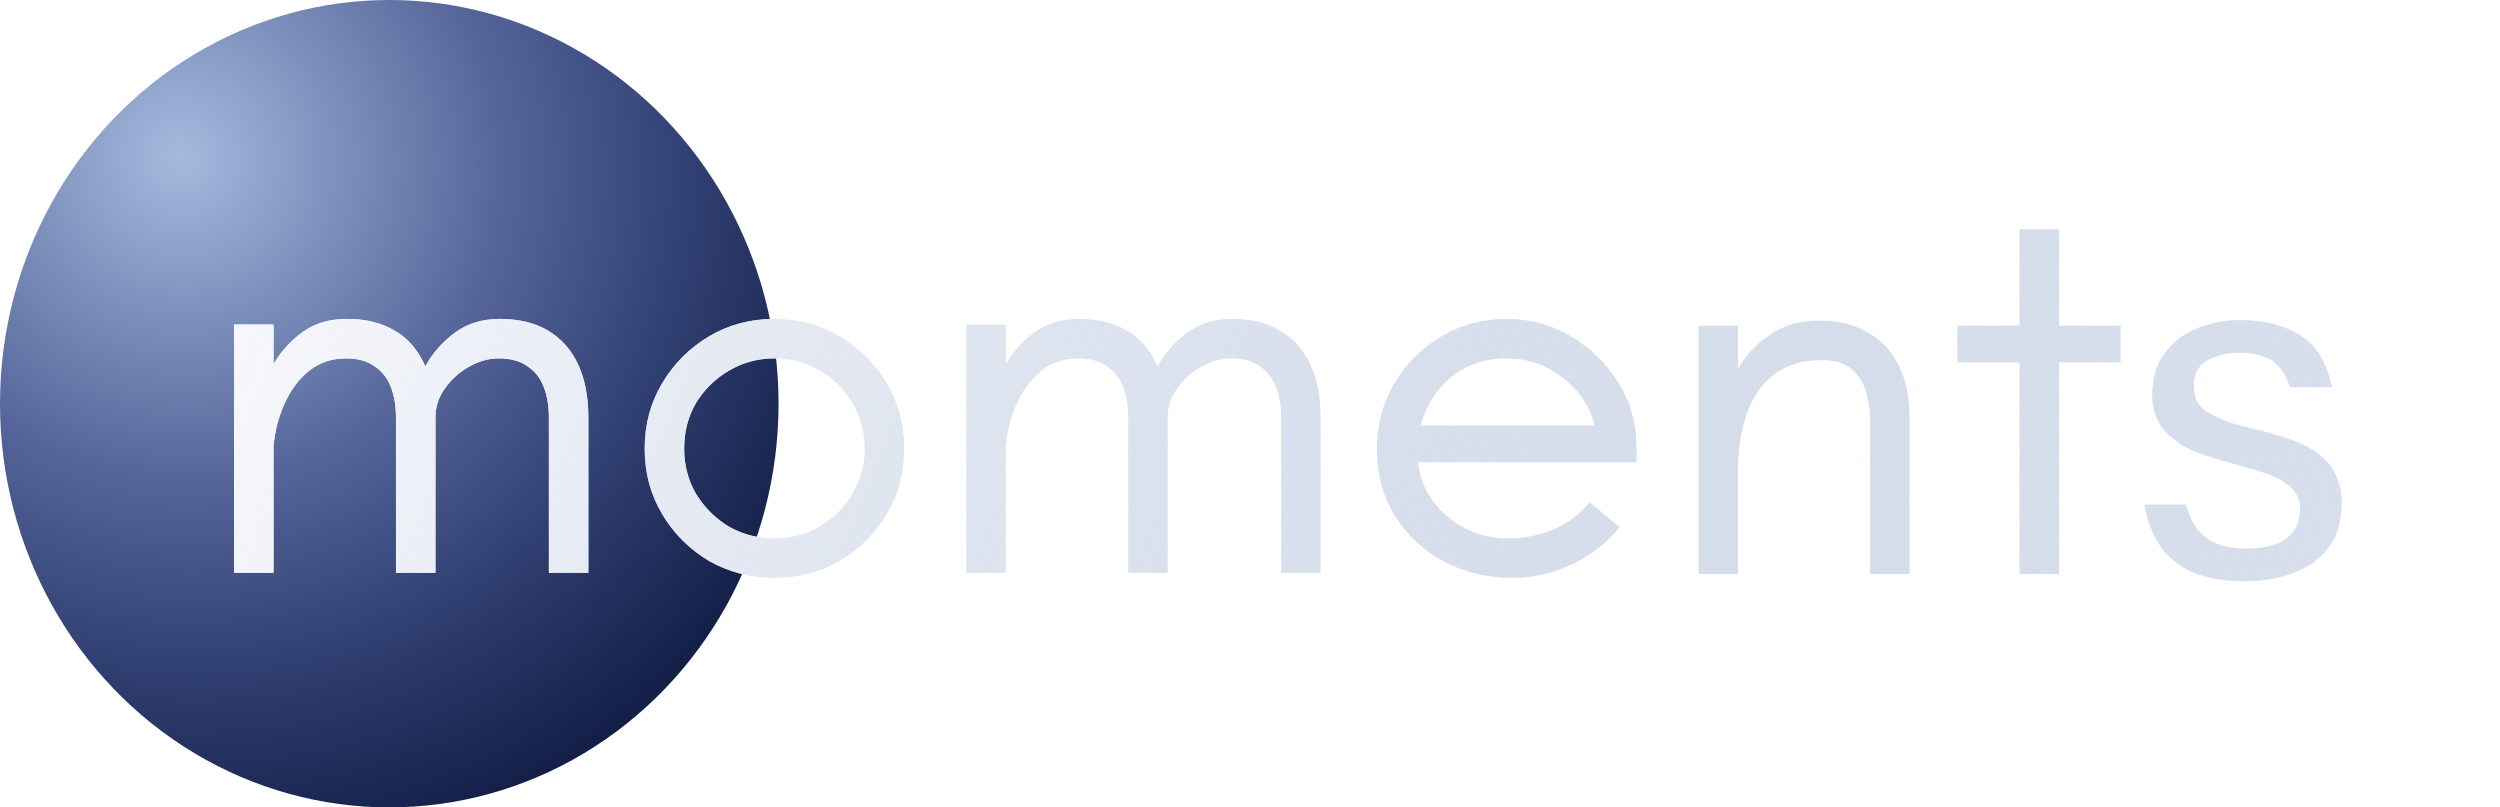 <svg width="257" height="83" viewBox="0 0 257 83" fill="none" xmlns="http://www.w3.org/2000/svg">
<ellipse cx="40.018" cy="41.5" rx="40.018" ry="41.5" fill="url(#paint0_radial_3580_4874)"/>
<g filter="url(#filter0_d_3580_4874)">
<path d="M24.06 54.884V29.364H28.12V33.424C28.893 32.109 29.899 31.007 31.136 30.118C32.373 29.229 33.881 28.784 35.66 28.784C37.593 28.784 39.237 29.19 40.59 30.002C41.943 30.775 42.987 31.993 43.722 33.656C44.495 32.264 45.52 31.104 46.796 30.176C48.072 29.248 49.599 28.784 51.378 28.784C53.35 28.784 55.013 29.19 56.366 30.002C57.719 30.814 58.744 31.974 59.44 33.482C60.136 34.99 60.484 36.807 60.484 38.934V54.884H56.424V38.934C56.424 37.735 56.25 36.691 55.902 35.802C55.554 34.874 54.993 34.159 54.22 33.656C53.485 33.115 52.499 32.844 51.262 32.844C50.218 32.844 49.193 33.134 48.188 33.714C47.221 34.255 46.409 34.99 45.752 35.918C45.095 36.807 44.766 37.813 44.766 38.934V54.884H40.706V38.934C40.706 37.735 40.532 36.691 40.184 35.802C39.836 34.874 39.275 34.159 38.502 33.656C37.767 33.115 36.781 32.844 35.544 32.844C34.113 32.844 32.857 33.269 31.774 34.12C30.73 34.971 29.899 36.073 29.28 37.426C28.661 38.779 28.275 40.249 28.12 41.834V54.884H24.06ZM79.613 55.406C77.177 55.406 74.934 54.826 72.885 53.666C70.874 52.467 69.27 50.863 68.071 48.852C66.873 46.841 66.273 44.599 66.273 42.124C66.273 39.649 66.873 37.407 68.071 35.396C69.27 33.385 70.874 31.781 72.885 30.582C74.896 29.383 77.138 28.784 79.613 28.784C82.088 28.784 84.331 29.383 86.341 30.582C88.352 31.781 89.957 33.385 91.155 35.396C92.354 37.407 92.953 39.649 92.953 42.124C92.953 44.599 92.354 46.841 91.155 48.852C89.957 50.863 88.332 52.467 86.283 53.666C84.272 54.826 82.049 55.406 79.613 55.406ZM79.613 51.346C81.314 51.346 82.861 50.94 84.253 50.128C85.684 49.277 86.805 48.156 87.617 46.764C88.468 45.372 88.893 43.825 88.893 42.124C88.893 40.384 88.468 38.818 87.617 37.426C86.805 36.034 85.703 34.932 84.311 34.12C82.919 33.269 81.353 32.844 79.613 32.844C77.912 32.844 76.346 33.269 74.915 34.12C73.523 34.932 72.402 36.034 71.551 37.426C70.739 38.818 70.333 40.384 70.333 42.124C70.333 43.825 70.739 45.372 71.551 46.764C72.402 48.156 73.523 49.277 74.915 50.128C76.346 50.94 77.912 51.346 79.613 51.346ZM99.335 54.884V29.364H103.395V33.424C104.169 32.109 105.174 31.007 106.411 30.118C107.649 29.229 109.157 28.784 110.935 28.784C112.869 28.784 114.512 29.19 115.865 30.002C117.219 30.775 118.263 31.993 118.997 33.656C119.771 32.264 120.795 31.104 122.071 30.176C123.347 29.248 124.875 28.784 126.653 28.784C128.625 28.784 130.288 29.19 131.641 30.002C132.995 30.814 134.019 31.974 134.715 33.482C135.411 34.99 135.759 36.807 135.759 38.934V54.884H131.699V38.934C131.699 37.735 131.525 36.691 131.177 35.802C130.829 34.874 130.269 34.159 129.495 33.656C128.761 33.115 127.775 32.844 126.537 32.844C125.493 32.844 124.469 33.134 123.463 33.714C122.497 34.255 121.685 34.99 121.027 35.918C120.37 36.807 120.041 37.813 120.041 38.934V54.884H115.981V38.934C115.981 37.735 115.807 36.691 115.459 35.802C115.111 34.874 114.551 34.159 113.777 33.656C113.043 33.115 112.057 32.844 110.819 32.844C109.389 32.844 108.132 33.269 107.049 34.12C106.005 34.971 105.174 36.073 104.555 37.426C103.937 38.779 103.55 40.249 103.395 41.834V54.884H99.335ZM155.527 55.406C152.975 55.406 150.635 54.865 148.509 53.782C146.421 52.661 144.739 51.114 143.463 49.142C142.187 47.131 141.549 44.792 141.549 42.124C141.549 39.649 142.148 37.407 143.347 35.396C144.545 33.385 146.15 31.781 148.161 30.582C150.171 29.383 152.414 28.784 154.889 28.784C157.286 28.784 159.49 29.383 161.501 30.582C163.511 31.781 165.135 33.366 166.373 35.338C167.61 37.31 168.229 39.495 168.229 41.892V43.516H144.101V39.746H163.937C163.473 37.813 162.39 36.189 160.689 34.874C159.026 33.521 157.093 32.844 154.889 32.844C153.071 32.844 151.467 33.269 150.075 34.12C148.721 34.971 147.658 36.131 146.885 37.6C146.111 39.031 145.725 40.655 145.725 42.472C145.725 44.251 146.169 45.817 147.059 47.17C147.948 48.485 149.089 49.509 150.481 50.244C151.873 50.979 153.342 51.346 154.889 51.346C156.087 51.346 157.189 51.211 158.195 50.94C159.239 50.669 160.186 50.263 161.037 49.722C161.926 49.181 162.719 48.485 163.415 47.634L166.489 50.186C165.638 51.269 164.594 52.216 163.357 53.028C162.158 53.801 160.882 54.401 159.529 54.826C158.175 55.213 156.841 55.406 155.527 55.406ZM174.611 55V29.48H178.671V33.888C179.483 32.496 180.585 31.336 181.977 30.408C183.369 29.441 185.012 28.958 186.907 28.958C188.917 28.958 190.619 29.364 192.011 30.176C193.403 30.949 194.466 32.09 195.201 33.598C195.935 35.067 196.303 36.885 196.303 39.05V55H192.243V39.05C192.243 38.045 192.088 37.078 191.779 36.15C191.508 35.222 191.005 34.468 190.271 33.888C189.575 33.308 188.608 33.018 187.371 33.018C185.283 33.018 183.601 33.521 182.325 34.526C181.049 35.531 180.121 36.904 179.541 38.644C178.961 40.345 178.671 42.24 178.671 44.328V55H174.611ZM207.607 55V33.25H201.227V29.48H207.607V19.562H211.667V29.48H217.989V33.25H211.667V55H207.607ZM230.639 55.754C228.667 55.754 226.966 55.464 225.535 54.884C224.143 54.304 223.022 53.434 222.171 52.274C221.321 51.075 220.741 49.606 220.431 47.866H224.723C225.033 48.987 225.477 49.896 226.057 50.592C226.637 51.249 227.333 51.713 228.145 51.984C228.957 52.255 229.866 52.39 230.871 52.39C232.727 52.39 234.119 52.042 235.047 51.346C235.975 50.65 236.439 49.606 236.439 48.214C236.439 47.402 236.111 46.687 235.453 46.068C234.796 45.449 233.791 44.927 232.437 44.502C231.857 44.309 231.123 44.096 230.233 43.864C229.383 43.632 228.513 43.381 227.623 43.11C226.734 42.839 225.922 42.549 225.187 42.24C223.989 41.66 223.022 40.906 222.287 39.978C221.591 39.05 221.243 37.929 221.243 36.614C221.243 34.874 221.669 33.443 222.519 32.322C223.37 31.162 224.472 30.311 225.825 29.77C227.217 29.19 228.706 28.9 230.291 28.9C232.689 28.9 234.719 29.403 236.381 30.408C238.044 31.375 239.165 33.173 239.745 35.802H235.395C235.125 34.913 234.757 34.217 234.293 33.714C233.829 33.173 233.249 32.805 232.553 32.612C231.896 32.38 231.103 32.264 230.175 32.264C229.015 32.264 227.952 32.515 226.985 33.018C226.019 33.521 225.535 34.391 225.535 35.628C225.535 36.865 225.961 37.755 226.811 38.296C227.662 38.799 228.551 39.205 229.479 39.514C229.943 39.63 230.601 39.804 231.451 40.036C232.341 40.229 233.269 40.481 234.235 40.79C235.202 41.061 236.053 41.37 236.787 41.718C238.102 42.337 239.088 43.149 239.745 44.154C240.403 45.159 240.731 46.339 240.731 47.692C240.731 49.587 240.267 51.133 239.339 52.332C238.45 53.492 237.232 54.362 235.685 54.942C234.177 55.483 232.495 55.754 230.639 55.754Z" fill="white"/>
<path d="M24.06 54.884V29.364H28.12V33.424C28.893 32.109 29.899 31.007 31.136 30.118C32.373 29.229 33.881 28.784 35.66 28.784C37.593 28.784 39.237 29.19 40.59 30.002C41.943 30.775 42.987 31.993 43.722 33.656C44.495 32.264 45.52 31.104 46.796 30.176C48.072 29.248 49.599 28.784 51.378 28.784C53.35 28.784 55.013 29.19 56.366 30.002C57.719 30.814 58.744 31.974 59.44 33.482C60.136 34.99 60.484 36.807 60.484 38.934V54.884H56.424V38.934C56.424 37.735 56.25 36.691 55.902 35.802C55.554 34.874 54.993 34.159 54.22 33.656C53.485 33.115 52.499 32.844 51.262 32.844C50.218 32.844 49.193 33.134 48.188 33.714C47.221 34.255 46.409 34.99 45.752 35.918C45.095 36.807 44.766 37.813 44.766 38.934V54.884H40.706V38.934C40.706 37.735 40.532 36.691 40.184 35.802C39.836 34.874 39.275 34.159 38.502 33.656C37.767 33.115 36.781 32.844 35.544 32.844C34.113 32.844 32.857 33.269 31.774 34.12C30.73 34.971 29.899 36.073 29.28 37.426C28.661 38.779 28.275 40.249 28.12 41.834V54.884H24.06ZM79.613 55.406C77.177 55.406 74.934 54.826 72.885 53.666C70.874 52.467 69.27 50.863 68.071 48.852C66.873 46.841 66.273 44.599 66.273 42.124C66.273 39.649 66.873 37.407 68.071 35.396C69.27 33.385 70.874 31.781 72.885 30.582C74.896 29.383 77.138 28.784 79.613 28.784C82.088 28.784 84.331 29.383 86.341 30.582C88.352 31.781 89.957 33.385 91.155 35.396C92.354 37.407 92.953 39.649 92.953 42.124C92.953 44.599 92.354 46.841 91.155 48.852C89.957 50.863 88.332 52.467 86.283 53.666C84.272 54.826 82.049 55.406 79.613 55.406ZM79.613 51.346C81.314 51.346 82.861 50.94 84.253 50.128C85.684 49.277 86.805 48.156 87.617 46.764C88.468 45.372 88.893 43.825 88.893 42.124C88.893 40.384 88.468 38.818 87.617 37.426C86.805 36.034 85.703 34.932 84.311 34.12C82.919 33.269 81.353 32.844 79.613 32.844C77.912 32.844 76.346 33.269 74.915 34.12C73.523 34.932 72.402 36.034 71.551 37.426C70.739 38.818 70.333 40.384 70.333 42.124C70.333 43.825 70.739 45.372 71.551 46.764C72.402 48.156 73.523 49.277 74.915 50.128C76.346 50.94 77.912 51.346 79.613 51.346ZM99.335 54.884V29.364H103.395V33.424C104.169 32.109 105.174 31.007 106.411 30.118C107.649 29.229 109.157 28.784 110.935 28.784C112.869 28.784 114.512 29.19 115.865 30.002C117.219 30.775 118.263 31.993 118.997 33.656C119.771 32.264 120.795 31.104 122.071 30.176C123.347 29.248 124.875 28.784 126.653 28.784C128.625 28.784 130.288 29.19 131.641 30.002C132.995 30.814 134.019 31.974 134.715 33.482C135.411 34.99 135.759 36.807 135.759 38.934V54.884H131.699V38.934C131.699 37.735 131.525 36.691 131.177 35.802C130.829 34.874 130.269 34.159 129.495 33.656C128.761 33.115 127.775 32.844 126.537 32.844C125.493 32.844 124.469 33.134 123.463 33.714C122.497 34.255 121.685 34.99 121.027 35.918C120.37 36.807 120.041 37.813 120.041 38.934V54.884H115.981V38.934C115.981 37.735 115.807 36.691 115.459 35.802C115.111 34.874 114.551 34.159 113.777 33.656C113.043 33.115 112.057 32.844 110.819 32.844C109.389 32.844 108.132 33.269 107.049 34.12C106.005 34.971 105.174 36.073 104.555 37.426C103.937 38.779 103.55 40.249 103.395 41.834V54.884H99.335ZM155.527 55.406C152.975 55.406 150.635 54.865 148.509 53.782C146.421 52.661 144.739 51.114 143.463 49.142C142.187 47.131 141.549 44.792 141.549 42.124C141.549 39.649 142.148 37.407 143.347 35.396C144.545 33.385 146.15 31.781 148.161 30.582C150.171 29.383 152.414 28.784 154.889 28.784C157.286 28.784 159.49 29.383 161.501 30.582C163.511 31.781 165.135 33.366 166.373 35.338C167.61 37.31 168.229 39.495 168.229 41.892V43.516H144.101V39.746H163.937C163.473 37.813 162.39 36.189 160.689 34.874C159.026 33.521 157.093 32.844 154.889 32.844C153.071 32.844 151.467 33.269 150.075 34.12C148.721 34.971 147.658 36.131 146.885 37.6C146.111 39.031 145.725 40.655 145.725 42.472C145.725 44.251 146.169 45.817 147.059 47.17C147.948 48.485 149.089 49.509 150.481 50.244C151.873 50.979 153.342 51.346 154.889 51.346C156.087 51.346 157.189 51.211 158.195 50.94C159.239 50.669 160.186 50.263 161.037 49.722C161.926 49.181 162.719 48.485 163.415 47.634L166.489 50.186C165.638 51.269 164.594 52.216 163.357 53.028C162.158 53.801 160.882 54.401 159.529 54.826C158.175 55.213 156.841 55.406 155.527 55.406ZM174.611 55V29.48H178.671V33.888C179.483 32.496 180.585 31.336 181.977 30.408C183.369 29.441 185.012 28.958 186.907 28.958C188.917 28.958 190.619 29.364 192.011 30.176C193.403 30.949 194.466 32.09 195.201 33.598C195.935 35.067 196.303 36.885 196.303 39.05V55H192.243V39.05C192.243 38.045 192.088 37.078 191.779 36.15C191.508 35.222 191.005 34.468 190.271 33.888C189.575 33.308 188.608 33.018 187.371 33.018C185.283 33.018 183.601 33.521 182.325 34.526C181.049 35.531 180.121 36.904 179.541 38.644C178.961 40.345 178.671 42.24 178.671 44.328V55H174.611ZM207.607 55V33.25H201.227V29.48H207.607V19.562H211.667V29.48H217.989V33.25H211.667V55H207.607ZM230.639 55.754C228.667 55.754 226.966 55.464 225.535 54.884C224.143 54.304 223.022 53.434 222.171 52.274C221.321 51.075 220.741 49.606 220.431 47.866H224.723C225.033 48.987 225.477 49.896 226.057 50.592C226.637 51.249 227.333 51.713 228.145 51.984C228.957 52.255 229.866 52.39 230.871 52.39C232.727 52.39 234.119 52.042 235.047 51.346C235.975 50.65 236.439 49.606 236.439 48.214C236.439 47.402 236.111 46.687 235.453 46.068C234.796 45.449 233.791 44.927 232.437 44.502C231.857 44.309 231.123 44.096 230.233 43.864C229.383 43.632 228.513 43.381 227.623 43.11C226.734 42.839 225.922 42.549 225.187 42.24C223.989 41.66 223.022 40.906 222.287 39.978C221.591 39.05 221.243 37.929 221.243 36.614C221.243 34.874 221.669 33.443 222.519 32.322C223.37 31.162 224.472 30.311 225.825 29.77C227.217 29.19 228.706 28.9 230.291 28.9C232.689 28.9 234.719 29.403 236.381 30.408C238.044 31.375 239.165 33.173 239.745 35.802H235.395C235.125 34.913 234.757 34.217 234.293 33.714C233.829 33.173 233.249 32.805 232.553 32.612C231.896 32.38 231.103 32.264 230.175 32.264C229.015 32.264 227.952 32.515 226.985 33.018C226.019 33.521 225.535 34.391 225.535 35.628C225.535 36.865 225.961 37.755 226.811 38.296C227.662 38.799 228.551 39.205 229.479 39.514C229.943 39.63 230.601 39.804 231.451 40.036C232.341 40.229 233.269 40.481 234.235 40.79C235.202 41.061 236.053 41.37 236.787 41.718C238.102 42.337 239.088 43.149 239.745 44.154C240.403 45.159 240.731 46.339 240.731 47.692C240.731 49.587 240.267 51.133 239.339 52.332C238.45 53.492 237.232 54.362 235.685 54.942C234.177 55.483 232.495 55.754 230.639 55.754Z" fill="url(#paint1_linear_3580_4874)"/>
</g>
<defs>
<filter id="filter0_d_3580_4874" x="8.06" y="7.562" width="248.671" height="68.191" filterUnits="userSpaceOnUse" color-interpolation-filters="sRGB">
<feFlood flood-opacity="0" result="BackgroundImageFix"/>
<feColorMatrix in="SourceAlpha" type="matrix" values="0 0 0 0 0 0 0 0 0 0 0 0 0 0 0 0 0 0 127 0" result="hardAlpha"/>
<feOffset dy="4"/>
<feGaussianBlur stdDeviation="8"/>
<feComposite in2="hardAlpha" operator="out"/>
<feColorMatrix type="matrix" values="0 0 0 0 0 0 0 0 0 0 0 0 0 0 0 0 0 0 0.02 0"/>
<feBlend mode="normal" in2="BackgroundImageFix" result="effect1_dropShadow_3580_4874"/>
<feBlend mode="normal" in="SourceGraphic" in2="effect1_dropShadow_3580_4874" result="shape"/>
</filter>
<radialGradient id="paint0_radial_3580_4874" cx="0" cy="0" r="1" gradientUnits="userSpaceOnUse" gradientTransform="translate(18.527 15.84) rotate(52.328) scale(75.486 72.79)">
<stop stop-color="#A4BADD"/>
<stop offset="0.445" stop-color="#56669B"/>
<stop offset="0.725" stop-color="#2F3E70"/>
<stop offset="1" stop-color="#111D44"/>
</radialGradient>
<linearGradient id="paint1_linear_3580_4874" x1="8.5" y1="12.5" x2="245" y2="109.5" gradientUnits="userSpaceOnUse">
<stop stop-color="white"/>
<stop offset="1" stop-color="#899EC6" stop-opacity="0.3"/>
</linearGradient>
</defs>
</svg>
